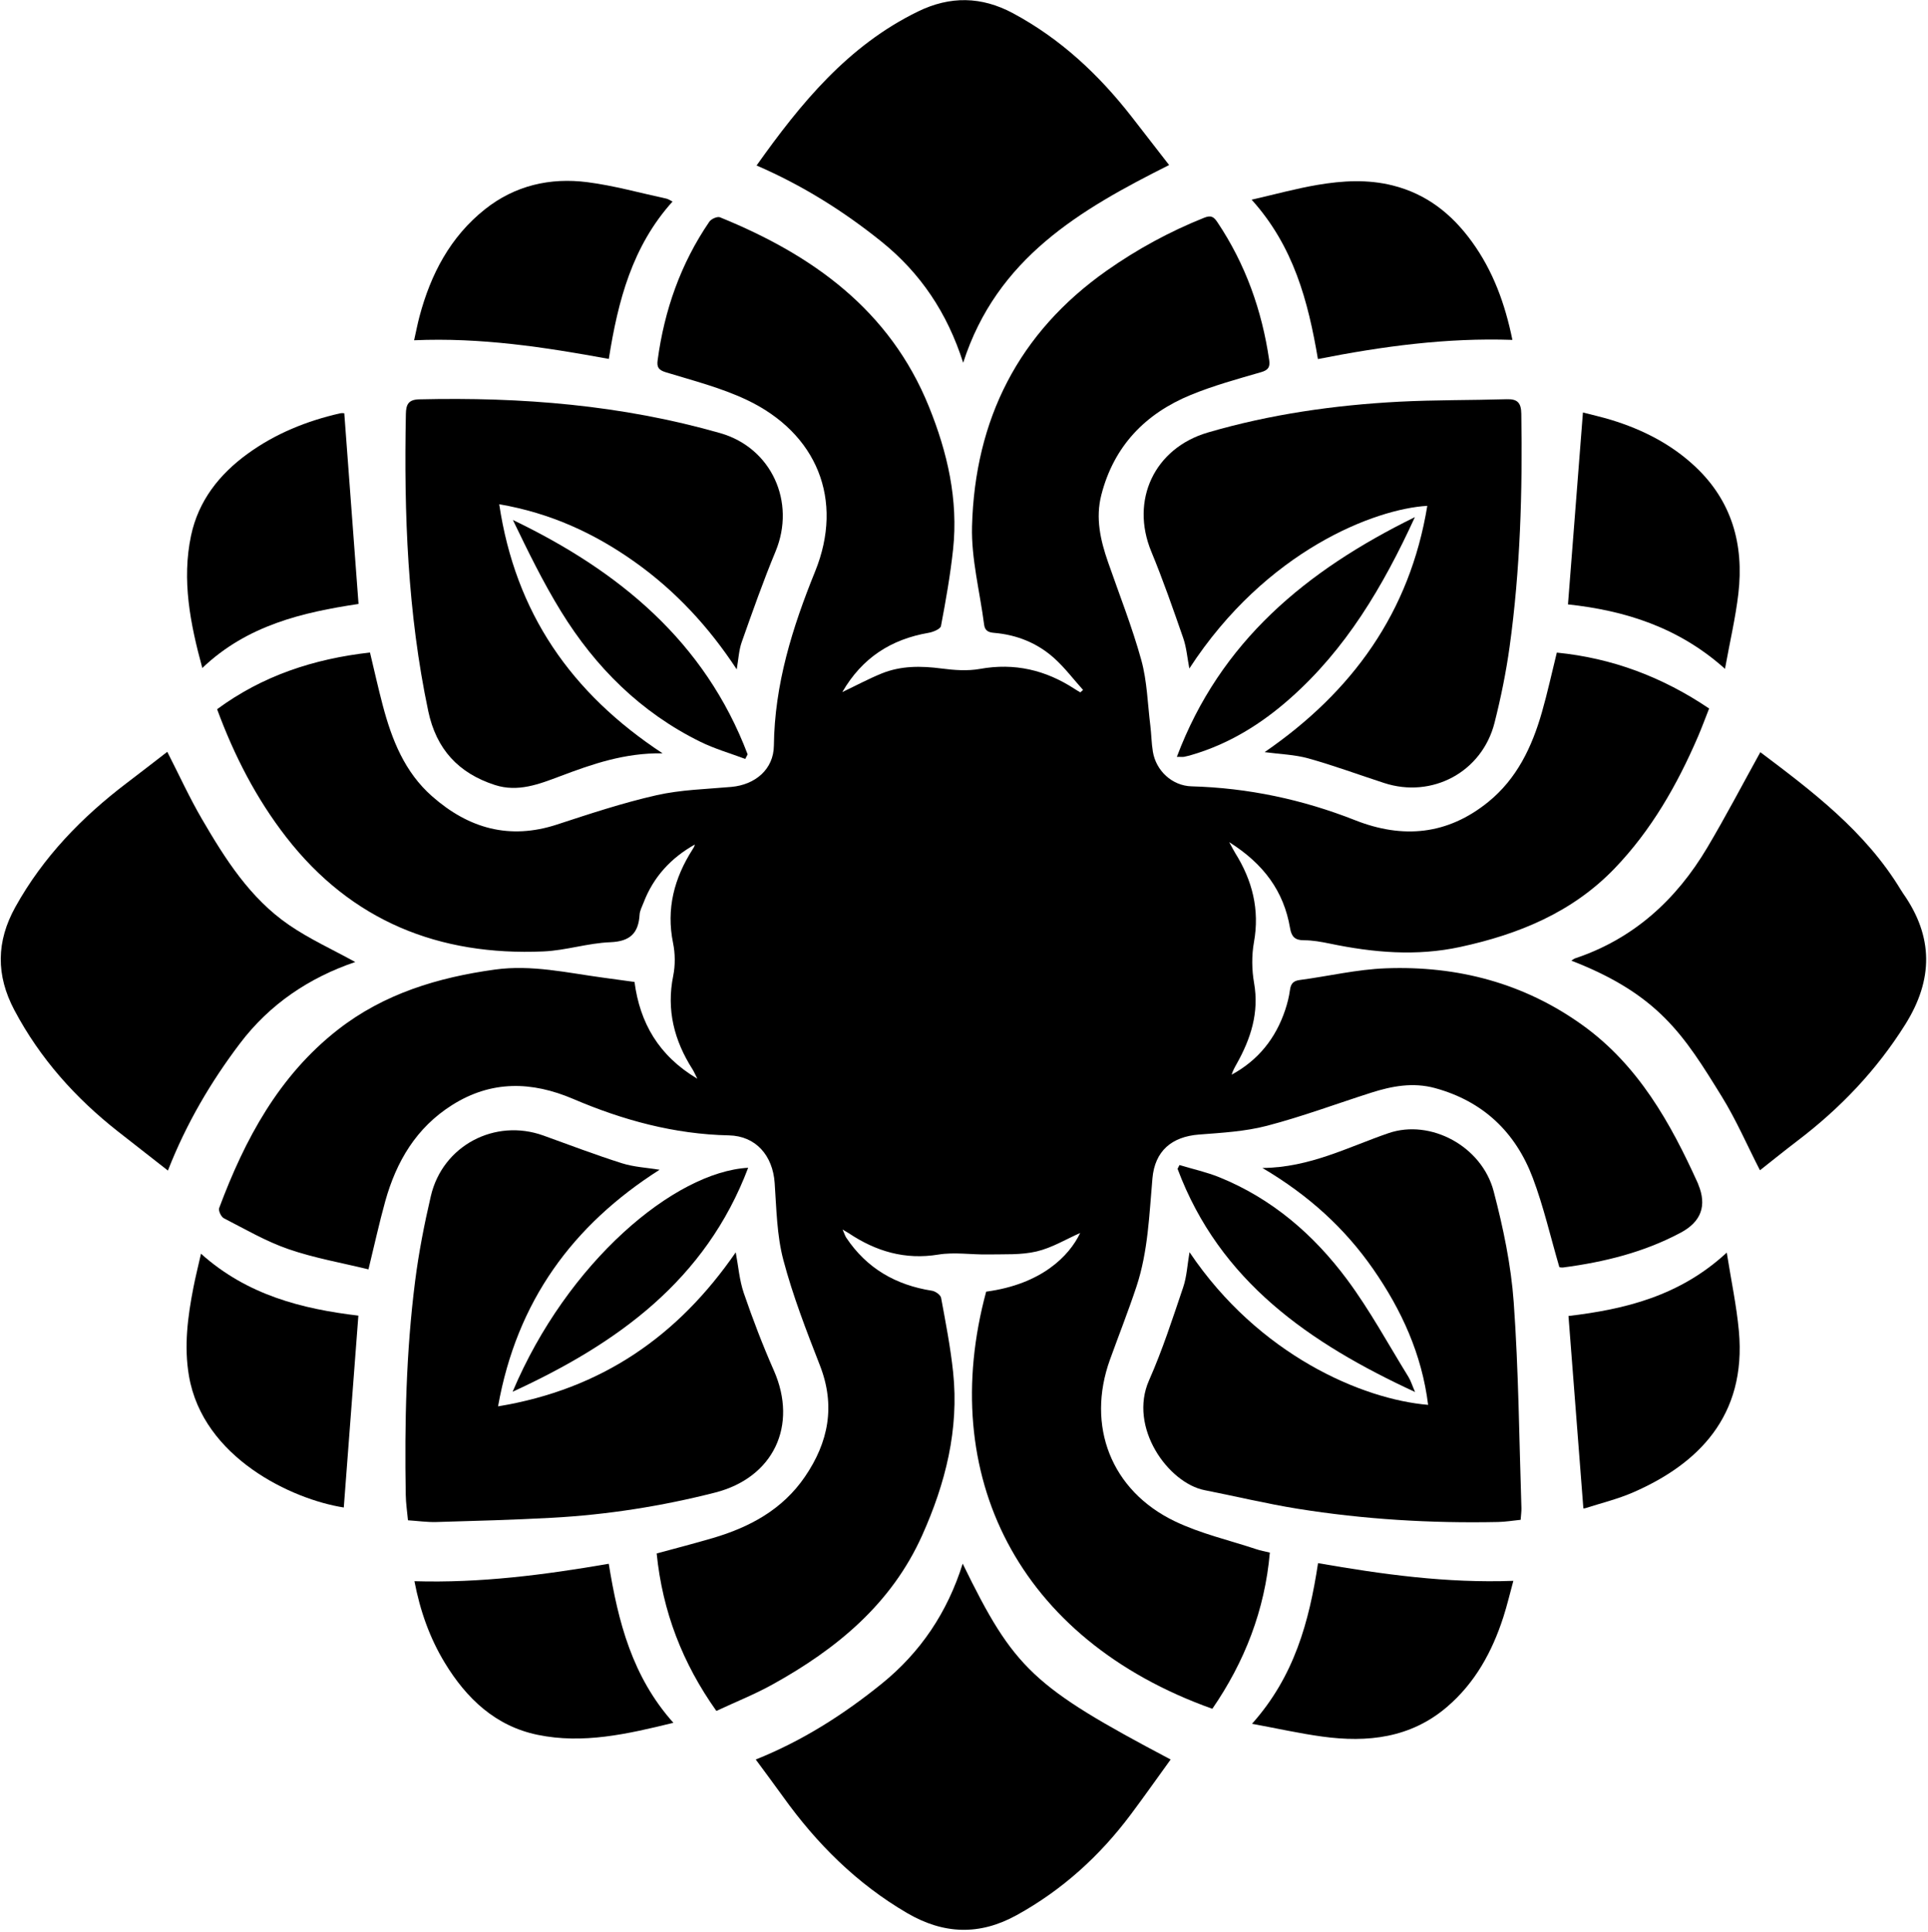 <svg width="468" height="469" viewBox="0 0 468 469" xmlns="http://www.w3.org/2000/svg">
<path d="M204.45 168C209.28 159.65 216.31 155.17 225.4 153.6C226.51 153.41 228.28 152.68 228.41 151.95C229.58 145.78 230.68 139.58 231.35 133.34C232.64 121.28 229.97 109.78 225.48 98.69C215.98 75.24 197.24 61.88 174.76 52.74C174.13 52.48 172.64 53.14 172.19 53.8C165.23 63.98 161.26 75.3 159.63 87.48C159.42 89.08 159.82 89.81 161.62 90.36C168.22 92.37 175.01 94.11 181.22 97.04C198.35 105.13 204.9 121.35 197.87 138.68C192.33 152.34 188.02 166.09 187.85 181C187.78 186.75 183.3 190.48 177.52 191C171.44 191.54 165.25 191.68 159.34 193.02C151.18 194.87 143.18 197.52 135.21 200.13C123.67 203.91 113.75 201.08 104.9 193.29C98.21 187.41 95.11 179.53 92.91 171.21C91.79 166.97 90.84 162.68 89.81 158.38C76.14 159.92 63.7 164.03 52.7 172.14C56.88 183.49 62.26 193.9 69.5 203.22C85.33 223.58 106.61 232.05 131.95 230.93C137.36 230.69 142.71 228.91 148.12 228.7C152.95 228.51 154.99 226.52 155.26 221.97C155.32 221 155.86 220.04 156.22 219.09C158.61 212.84 162.87 208.24 168.65 204.99C168.58 205.47 168.34 205.82 168.11 206.17C163.66 213.15 161.68 220.57 163.38 228.9C163.9 231.45 163.93 234.28 163.42 236.83C161.73 245.15 163.66 252.58 168.11 259.56C168.46 260.11 168.71 260.72 169.27 261.83C159.88 256.25 155.33 248.27 154.02 238.34C151.29 237.96 148.82 237.62 146.35 237.29C137.66 236.12 129.09 234.11 120.16 235.33C106.28 237.24 93.19 241.21 82.04 249.91C67.69 261.11 59.43 276.54 53.2 293.22C52.97 293.84 53.67 295.35 54.33 295.69C59.5 298.34 64.59 301.32 70.05 303.2C76.34 305.37 82.99 306.52 89.44 308.1C90.9 302.12 92.06 296.8 93.51 291.58C96.2 281.94 101.01 273.74 109.74 268.22C119.29 262.19 129.07 262.44 139.13 266.73C151.2 271.89 163.67 275.3 176.93 275.58C183.5 275.72 187.58 280.5 188.04 287.12C188.48 293.38 188.56 299.82 190.15 305.82C192.45 314.52 195.74 322.99 199.02 331.4C202.85 341.2 201.12 350.04 195.39 358.43C189.94 366.41 181.99 370.69 172.99 373.33C168.52 374.64 164 375.81 159.4 377.06C160.82 391.15 165.66 403.69 173.89 415.28C178.58 413.09 183.23 411.24 187.57 408.83C203.09 400.23 216.39 389.31 223.86 372.63C229.5 360.05 232.82 346.97 231.36 333.07C230.72 327.01 229.55 321.01 228.44 315.01C228.31 314.31 227.07 313.42 226.24 313.29C217.47 311.92 210.41 307.88 205.43 300.43C205.13 299.98 204.97 299.43 204.53 298.43C205.38 298.94 205.7 299.11 206 299.31C212.62 303.73 219.67 305.84 227.79 304.51C231.71 303.87 235.85 304.56 239.88 304.48C243.81 304.4 247.86 304.64 251.63 303.75C255.37 302.87 258.83 300.75 262.2 299.27C259.55 304.87 252.78 311.72 239.38 313.51C227.41 357.8 246.84 397.83 294.28 414.76C302.14 403.33 307.02 390.81 308.24 376.85C306.98 376.54 305.98 376.37 305.03 376.05C298.39 373.84 291.46 372.26 285.2 369.26C269.68 361.82 263.63 346.07 269.44 329.99C271.57 324.09 273.88 318.25 275.86 312.29C278.68 303.78 278.96 294.86 279.74 286.02C280.33 279.36 284.41 275.9 291.04 275.38C296.56 274.95 302.19 274.65 307.51 273.26C316.06 271.03 324.38 267.92 332.8 265.23C337.87 263.61 342.99 262.65 348.32 264.1C360.01 267.29 367.88 274.81 372.07 285.91C374.69 292.86 376.35 300.17 378.52 307.57C378.57 307.57 379.03 307.7 379.46 307.64C389.41 306.33 399.06 303.96 407.98 299.19C412.947 296.537 414.367 292.64 412.24 287.5C412.2 287.41 412.19 287.32 412.15 287.24C405.49 272.52 397.68 258.58 384.22 248.88C369.97 238.61 353.76 234.37 336.37 235.03C329.38 235.29 322.45 236.95 315.49 237.87C313.89 238.08 313.32 238.8 313.12 240.32C312.9 241.96 312.48 243.59 311.96 245.16C309.65 252.05 305.41 257.35 298.97 260.85C299.25 259.87 299.73 259.04 300.2 258.2C303.62 252.09 305.68 245.78 304.41 238.57C303.85 235.37 303.81 231.9 304.38 228.71C305.81 220.77 303.99 213.68 299.81 207.01C299.43 206.4 299.11 205.74 298.38 204.41C306.73 209.67 311.62 216.31 313.14 225.24C313.49 227.33 314.31 228.23 316.53 228.22C318.63 228.22 320.76 228.61 322.84 229.04C333.34 231.22 343.83 232.15 354.48 229.84C368.68 226.77 381.7 221.43 391.95 210.76C400.84 201.5 407.11 190.52 412.16 178.8C413.13 176.55 413.97 174.24 414.87 171.97C403.48 164.28 391.3 159.73 377.9 158.4C376.66 163.4 375.63 168.18 374.28 172.88C371.88 181.28 368.22 189.01 361.23 194.67C351.38 202.64 340.55 203.67 328.93 199.08C316.18 194.05 302.97 191.24 289.23 190.86C284.54 190.73 280.62 187.09 279.85 182.47C279.5 180.38 279.49 178.23 279.23 176.12C278.57 170.81 278.45 165.33 277.04 160.22C274.81 152.15 271.7 144.32 268.95 136.4C267.11 131.1 265.89 125.75 267.34 120.11C270.39 108.26 278.01 100.39 289.06 95.85C294.59 93.58 300.41 91.99 306.16 90.32C307.94 89.8 308.31 89.01 308.08 87.39C306.32 75.33 302.33 64.13 295.53 53.96C294.58 52.54 293.92 52.2 292.25 52.87C283.88 56.22 276.04 60.49 268.67 65.67C247.18 80.78 236.65 101.85 235.95 127.72C235.74 135.65 237.86 143.64 238.88 151.6C239.07 153.13 239.97 153.5 241.33 153.61C246.83 154.08 251.79 156.07 255.88 159.74C258.45 162.05 260.57 164.87 262.9 167.46L262.24 168.06C261.78 167.78 261.31 167.52 260.86 167.22C253.82 162.63 246.28 160.84 237.87 162.36C234.86 162.9 231.61 162.66 228.54 162.26C223.58 161.61 218.73 161.57 214.06 163.45C210.93 164.72 207.93 166.33 204.47 167.98L204.45 168Z" fill="fff"/>
<path d="M120.9 341.34C125.45 315.84 138.99 297.37 160.11 283.92C157.04 283.42 153.87 283.27 150.95 282.34C144.54 280.31 138.26 277.91 131.93 275.63C120.15 271.37 107.43 278.05 104.58 290.32C102.99 297.14 101.64 304.05 100.76 310.99C98.57 328.2 98.19 345.51 98.49 362.84C98.52 364.85 98.83 366.85 99.03 369.01C101.48 369.17 103.7 369.49 105.9 369.43C115.25 369.16 124.59 368.91 133.93 368.4C147.34 367.67 160.57 365.6 173.58 362.28C187.77 358.66 193.73 346 187.85 332.66C185.14 326.51 182.73 320.22 180.55 313.86C179.48 310.74 179.23 307.33 178.59 303.97C164.61 324.24 146.11 337.19 120.91 341.35L120.9 341.34Z" fill="fff"/>
<path d="M288.74 303.94C288.21 307.02 288.08 309.87 287.2 312.46C284.63 320.05 282.16 327.72 278.92 335.03C273.85 346.48 283.59 359.97 292.42 361.7C299.93 363.18 307.39 364.98 314.94 366.2C331.07 368.79 347.33 369.76 363.66 369.42C365.47 369.38 367.27 369.08 369.12 368.89C369.2 367.72 369.33 366.89 369.31 366.07C368.76 349.41 368.63 332.72 367.44 316.1C366.79 307.04 364.88 297.96 362.57 289.15C359.69 278.19 347.22 271.55 337.05 275.04C327.25 278.4 317.96 283.39 306.44 283.49C317.63 290.1 326.39 298.07 333.3 308C340.21 317.94 345.14 328.7 346.66 340.99C330.72 339.65 305.58 328.94 288.76 303.96L288.74 303.94Z" fill="fff"/>
<path d="M307 182.56C310.69 183.06 314.26 183.15 317.59 184.08C323.79 185.81 329.85 188.06 335.98 190.05C347.65 193.86 359.76 187.37 362.78 175.44C364.32 169.36 365.58 163.19 366.44 156.98C369.04 138.23 369.58 119.35 369.28 100.44C369.24 97.81 368.39 96.82 365.76 96.9C357.06 97.16 348.34 97.05 339.65 97.5C323.92 98.33 308.38 100.54 293.22 104.97C280.19 108.78 274.32 121.42 279.46 133.87C282.31 140.76 284.76 147.81 287.21 154.86C288.01 157.16 288.2 159.67 288.7 162.26C307.38 133.52 333.9 123.5 346.46 122.78C342.22 148.68 328.21 167.94 307 182.54V182.56Z" fill="fff"/>
<path d="M160.85 182.86C138.61 168.24 125.11 148.73 121.18 122.39C133.64 124.53 144.33 129.46 154.13 136.43C163.99 143.44 172.09 152.19 178.83 162.47C179.26 160 179.35 157.82 180.05 155.84C182.66 148.46 185.26 141.07 188.26 133.84C193.23 121.87 187.3 108.7 174.83 105.13C150.95 98.29 126.49 96.34 101.75 96.93C99.13 96.99 98.56 98.19 98.52 100.49C98.04 124.7 98.93 148.79 103.95 172.6C105.91 181.87 111.3 187.67 120.12 190.53C125.73 192.35 130.86 190.33 135.98 188.4C143.77 185.46 151.6 182.71 160.83 182.85L160.85 182.86Z" fill="fff"/>
<path d="M183.45 427.07C185.72 430.16 187.93 433.11 190.08 436.1C198.26 447.52 208 457.23 220.23 464.36C229.07 469.51 237.77 469.82 246.78 464.85C257.84 458.75 266.94 450.49 274.47 440.43C277.76 436.04 280.91 431.55 284.16 427.07C250.69 409.38 246.18 405.14 233.68 379.53C229.96 391.39 223.43 401.08 213.97 408.72C204.73 416.18 194.79 422.53 183.45 427.07Z" fill="fff"/>
<path d="M427.21 284.05C430.19 281.7 433.27 279.21 436.42 276.81C446.75 268.94 455.53 259.74 462.48 248.66C469.32 237.76 469.33 227.35 461.97 216.87C461.76 216.57 461.56 216.25 461.37 215.94C452.77 201.74 439.83 192.01 427.3 182.57C423.01 190.32 418.91 198.18 414.39 205.78C406.87 218.42 396.54 227.86 382.35 232.61C382.07 232.7 381.84 232.92 381.43 233.17C402.62 241.4 408.74 251.24 417.97 266.2C421.44 271.82 424.08 277.95 427.21 284.05Z" fill="fff"/>
<path d="M40.62 182.47C37.38 184.97 34.11 187.52 30.81 190.02C19.87 198.33 10.48 208 3.74 220.13C-0.93 228.53 -0.99 236.72 3.49 245.18C9.71 256.92 18.33 266.55 28.72 274.7C32.69 277.81 36.67 280.92 40.76 284.12C45.2 272.76 51.12 262.68 58.24 253.27C65.54 243.63 75.15 237.27 86.23 233.5C80.8 230.5 75.16 227.95 70.14 224.5C60.68 218.01 54.65 208.47 49 198.77C45.96 193.55 43.44 188.02 40.6 182.47H40.62Z" fill="fff"/>
<path d="M283.79 40.06C280.75 36.14 277.76 32.27 274.75 28.41C266.76 18.14 257.45 9.42 245.9 3.22C238.24 -0.89 230.64 -1.02 222.81 2.8C205.83 11.08 194.37 25.07 183.65 40.17C194.73 44.96 204.72 51.21 213.97 58.65C223.41 66.25 229.92 75.89 233.8 88.05C241.97 62.64 262.19 50.89 283.79 40.06Z" fill="fff"/>
<path d="M319.91 87.15C335.61 84.05 351.15 81.95 367.12 82.5C365.33 73.72 362.42 65.74 357.28 58.66C352.4 51.93 346.28 47.07 338.04 45.01C331.95 43.49 325.89 43.85 319.86 44.87C314.66 45.75 309.55 47.16 303.82 48.47C314.01 59.77 317.53 73.1 319.91 87.15Z" fill="fff"/>
<path d="M147.78 87.13C150.01 72.99 153.48 59.77 163.25 48.92C162.56 48.58 162.19 48.31 161.79 48.22C155.39 46.84 149.05 45.05 142.58 44.22C133.55 43.06 125.02 45.01 117.75 50.77C109.3 57.47 104.56 66.55 101.83 76.8C101.35 78.61 101 80.46 100.52 82.59C116.69 81.89 132.13 84.24 147.8 87.12L147.78 87.13Z" fill="fff"/>
<path d="M303.91 418.4C310.14 419.55 315.52 420.76 320.96 421.5C331.95 423.01 342.42 421.86 351.26 414.29C358.06 408.47 362.21 400.91 364.92 392.5C365.83 389.68 366.51 386.78 367.35 383.7C351.05 384.3 335.55 382.12 319.94 379.41C317.78 393.61 314.19 406.88 303.91 418.4Z" fill="fff"/>
<path d="M100.6 383.79C101.97 390.96 104.29 397.53 107.95 403.57C113.22 412.26 120.27 418.97 130.51 421.08C141.54 423.36 152.28 420.9 163.46 418.16C153.47 407 150.03 393.58 147.77 379.56C132.11 382.26 116.57 384.27 100.6 383.79Z" fill="fff"/>
<path d="M83.57 100.31C83.57 100.31 83.02 100.21 82.52 100.33C74.43 102.18 66.86 105.23 60.1 110.14C53.2 115.15 48.17 121.57 46.38 129.98C44.09 140.8 46.17 151.35 49.11 162.14C59.99 151.74 73.52 148.62 87.03 146.59C85.86 130.97 84.72 115.7 83.57 100.31Z" fill="fff"/>
<path d="M380.61 146.7C394.29 148.17 407.4 152.19 418.72 162.34C419.93 155.66 421.29 149.91 421.97 144.07C423.34 132.23 420.44 121.65 411.5 113.26C405.67 107.78 398.7 104.25 391.1 101.92C388.67 101.18 386.19 100.63 384.24 100.12C383.03 115.69 381.84 130.95 380.61 146.69V146.7Z" fill="fff"/>
<path d="M86.99 319.33C73.35 317.71 59.98 314.35 48.79 304.3C48.06 307.52 47.44 309.99 46.95 312.5C45.56 319.61 44.63 326.77 45.87 333.98C49.28 353.83 70.88 363.94 83.45 365.9C84.62 350.51 85.79 335.07 86.99 319.33Z" fill="fff"/>
<path d="M380.73 319.42C381.95 335.14 383.14 350.5 384.34 366.06C384.08 366.04 384.47 366.18 384.78 366.08C388.73 364.82 392.8 363.83 396.57 362.17C412.07 355.37 424 343.79 422.09 323.04C421.53 316.94 420.24 310.91 419.15 304.03C407.72 314.61 394.37 317.8 380.73 319.42Z" fill="fff"/>
<path d="M343.44 125.52C317.08 138.47 296.21 155.67 285.67 183.7C286.71 183.7 287.08 183.75 287.43 183.69C288.06 183.57 288.68 183.4 289.3 183.22C298.34 180.57 306.14 175.74 313.14 169.54C326.66 157.59 335.65 142.51 343.44 125.53V125.52Z" fill="fff"/>
<path d="M180.9 184.21L181.48 183.1C171.08 155.69 150.25 138.59 124.5 126.21C128.14 133.77 131.81 141.3 136.18 148.4C144.53 161.97 155.54 172.92 169.97 180.03C173.45 181.75 177.24 182.83 180.89 184.21H180.9Z" fill="fff"/>
<path d="M286.3 282.78L285.84 283.7C296.05 311.01 317.88 326.02 343.49 337.87C342.8 336.29 342.46 335.13 341.85 334.15C336.96 326.23 332.5 317.98 326.97 310.54C318.87 299.65 308.73 290.9 295.94 285.73C292.83 284.48 289.52 283.75 286.29 282.78H286.3Z" fill="fff"/>
<path d="M124.43 337.81C149.91 326.09 171.28 310.73 181.61 283.44C163.71 284.45 137.7 306.34 124.43 337.81Z" fill="fff"/>
<path d="M238.68 245.53C242.96 250.47 247.28 255.36 251.49 260.35C254.59 264.02 257.56 267.8 260.54 271.58C262.82 274.48 264.45 277.69 264.03 281.51C263.45 286.8 259.81 290.88 255.21 291.59C249.76 292.44 244.68 289.76 242.61 284.3C241.46 281.25 241.02 277.87 240.66 274.6C239.67 265.69 238.89 256.77 238.05 247.85C237.99 247.21 238.05 246.56 238.05 245.92L238.69 245.53H238.68Z" fill="fff"/>
<path d="M237.74 220.99C238.03 217.33 238.25 213.66 238.64 210.01C239.51 201.92 240.21 193.8 241.5 185.77C242.35 180.51 245.51 176.52 251.03 175.4C259.53 173.68 266.24 181.75 263.25 190.03C262.51 192.07 261.31 194.05 259.93 195.74C253.18 203.97 246.3 212.1 239.45 220.25C239.16 220.59 238.8 220.86 238.47 221.17L237.74 220.99Z" fill="fff"/>
<path d="M228.89 221.35C225.31 217.27 221.65 213.26 218.17 209.1C214.26 204.41 210.46 199.62 206.7 194.8C203.53 190.74 202.28 186.21 204.5 181.32C207.86 173.92 217.69 173.02 222.88 179.45C225.79 183.05 226.3 187.36 226.76 191.68C227.75 200.88 228.62 210.09 229.53 219.29C229.58 219.84 229.53 220.39 229.53 220.95L228.89 221.36V221.35Z" fill="fff"/>
<path d="M221.63 238.26C218.89 240.81 216.22 243.45 213.39 245.89C207.57 250.9 201.74 255.91 195.76 260.71C192.36 263.44 188.36 264.47 184.03 263.12C179.87 261.82 176.92 258.02 176.58 253.69C176.23 249.18 179.16 244.23 183.93 242.29C186.71 241.16 189.77 240.54 192.77 240.18C202.21 239.06 211.68 238.18 221.14 237.21L221.64 238.25L221.63 238.26Z" fill="fff"/>
<path d="M229.44 245.95C228.97 250.89 228.53 255.84 228.01 260.78C227.31 267.4 226.65 274.02 225.78 280.62C225.03 286.29 220.38 291.07 215.52 291.6C211.05 292.09 207.5 290.57 205.08 286.76C202.48 282.67 202.76 278.42 205.16 274.43C206.86 271.59 208.99 268.99 211.1 266.42C216.33 260.06 221.66 253.78 226.93 247.45C227.46 246.81 227.88 246.08 228.35 245.4L229.44 245.96V245.95Z" fill="fff"/>
<path d="M246.29 237.39C251.52 237.85 256.75 238.22 261.97 238.79C267.93 239.44 273.91 240.05 279.82 241.04C285.68 242.02 290.43 246.79 290.87 251.65C291.26 255.85 289.8 259.36 286.29 261.72C282.53 264.25 278.38 264.4 274.49 262.19C271.54 260.52 268.8 258.4 266.2 256.22C260.53 251.47 254.98 246.58 249.43 241.7C248.2 240.62 247.15 239.33 246.02 238.14L246.3 237.4L246.29 237.39Z" fill="fff"/>
<path d="M221.34 229.25C213.46 228.44 205.57 227.68 197.7 226.82C194.13 226.43 190.53 226.06 187.01 225.33C180.56 223.99 175.77 218.03 176.48 212.61C177.55 204.54 186.24 200.37 193.58 204.76C197.51 207.11 201.05 210.18 204.56 213.17C209.63 217.48 214.51 222.02 219.51 226.41C220.27 227.08 221.25 227.48 222.13 228.01L221.33 229.26L221.34 229.25Z" fill="fff"/>
<path d="M245.87 228.68C246.54 227.96 247.15 227.16 247.89 226.52C255.72 219.74 263.52 212.93 271.42 206.25C274.78 203.41 278.78 202.34 283.09 203.47C287.42 204.61 290.09 207.62 290.84 211.98C291.71 217.05 289.41 221.04 285.05 223.24C281.93 224.81 278.29 225.63 274.79 226.11C265.28 227.4 255.72 228.32 246.18 229.39L245.88 228.69L245.87 228.68Z" fill="fff"/>
<path d="M234.03 443.07C230.68 429.93 228.78 416.79 233.92 403.66C239.69 416.78 237.3 429.92 234.03 443.07Z" fill="fff"/>
<path d="M443.08 233.06C430.17 236.75 417.3 238.14 404.39 233.33C417.24 228.11 430.18 229.37 443.08 233.06Z" fill="fff"/>
<path d="M24.31 233.08C37.32 229.44 50.32 228.08 63.29 233.26C50.27 238.18 37.29 236.71 24.31 233.08Z" fill="fff"/>
<path d="M233.45 64.51C229.09 50.94 230.29 37.89 233.58 24.46C237.96 30.66 239.04 58.19 233.45 64.51Z" fill="fff"/>
</svg>
